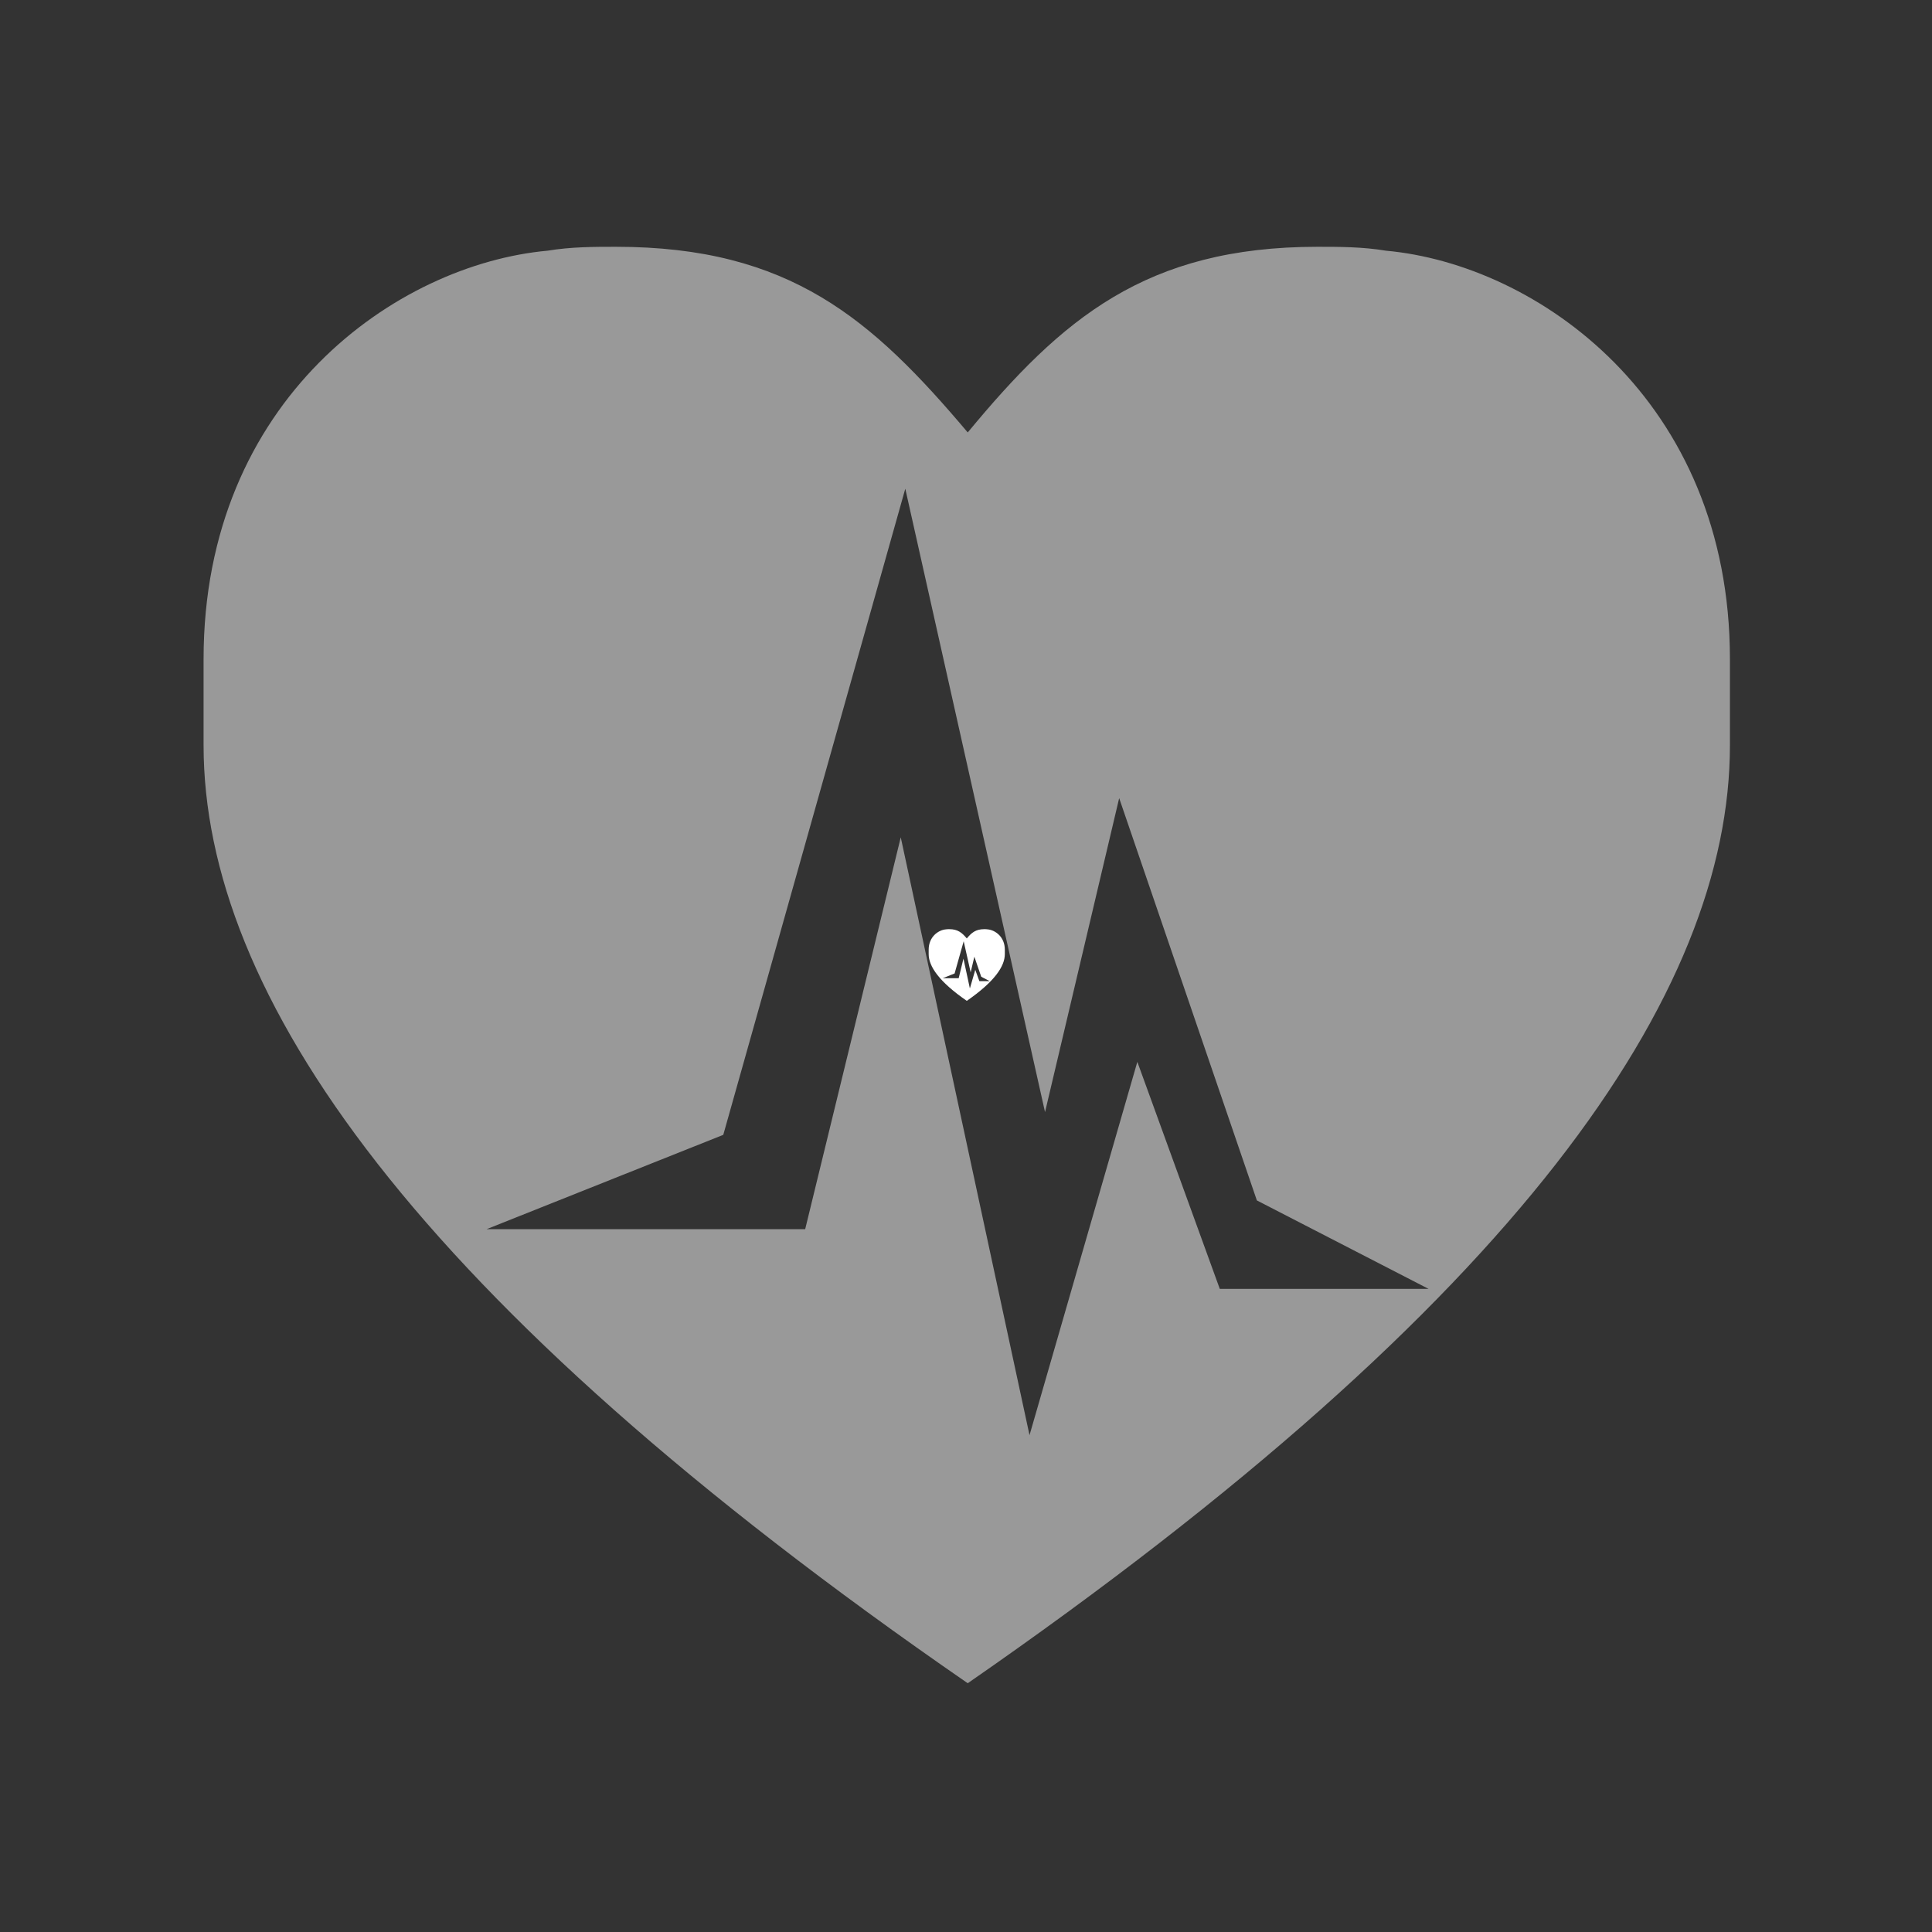 <?xml version="1.0" encoding="utf-8"?>
<!-- Generator: Adobe Illustrator 16.0.0, SVG Export Plug-In . SVG Version: 6.00 Build 0)  -->
<!DOCTYPE svg PUBLIC "-//W3C//DTD SVG 1.1//EN" "http://www.w3.org/Graphics/SVG/1.1/DTD/svg11.dtd">
<svg version="1.1" id="图层_1" xmlns="http://www.w3.org/2000/svg" xmlns:xlink="http://www.w3.org/1999/xlink" x="0px" y="0px"
	 width="1024px" height="1024px" viewBox="0 0 1024 1024" enable-background="new 0 0 1024 1024" xml:space="preserve">
<rect x="0" y="0" width="1024" height="1024" fill="#333333" stroke="none"/>
<path fill-rule="evenodd" clip-rule="evenodd" fill="#FFFFFF" d="M523.486,492.584c-0.621-0.104-1.241-0.104-1.81-0.104
	c-4.549,0-6.771,1.912-9.252,4.91c-2.533-2.998-4.704-4.91-9.304-4.91c-0.568,0-1.189,0-1.809,0.104
	c-3.98,0.361-9.097,3.928-9.097,10.803v2.274c0,6.564,5.531,14.68,20.21,24.811c14.628-10.131,20.159-18.246,20.159-24.811v-2.274
	C532.583,496.512,527.466,492.945,523.486,492.584z M519.091,520.042l-2.181-6.005l-2.852,9.874l-3.406-15.813l-2.527,10.363h-8.425
	l6.258-2.494l4.814-17.089l3.696,16.487l1.961-8.304l3.642,10.64l4.542,2.34H519.091z"/>
<path fill-rule="evenodd" clip-rule="evenodd" fill="#999999" d="M734.601,132.877c-12.446-2.074-24.874-2.074-36.264-2.074
	c-91.159,0-135.701,38.318-185.419,98.399c-50.756-60.081-94.261-98.399-186.457-98.399c-11.39,0-23.827,0-36.254,2.074
	c-79.759,7.241-182.308,78.712-182.308,216.487v45.58c0,131.552,110.836,294.182,405.019,497.205
	c293.155-203.023,403.981-365.653,403.981-497.205v-45.58C916.898,211.589,814.35,140.119,734.601,132.877z M646.515,683.138
	L602.813,562.8l-57.146,197.876l-68.251-316.884l-50.648,207.681H257.935l125.417-49.982l96.472-342.462l74.064,330.406
	l39.298-166.407l72.978,213.219l91.021,46.891H646.515z"/>
</svg>
